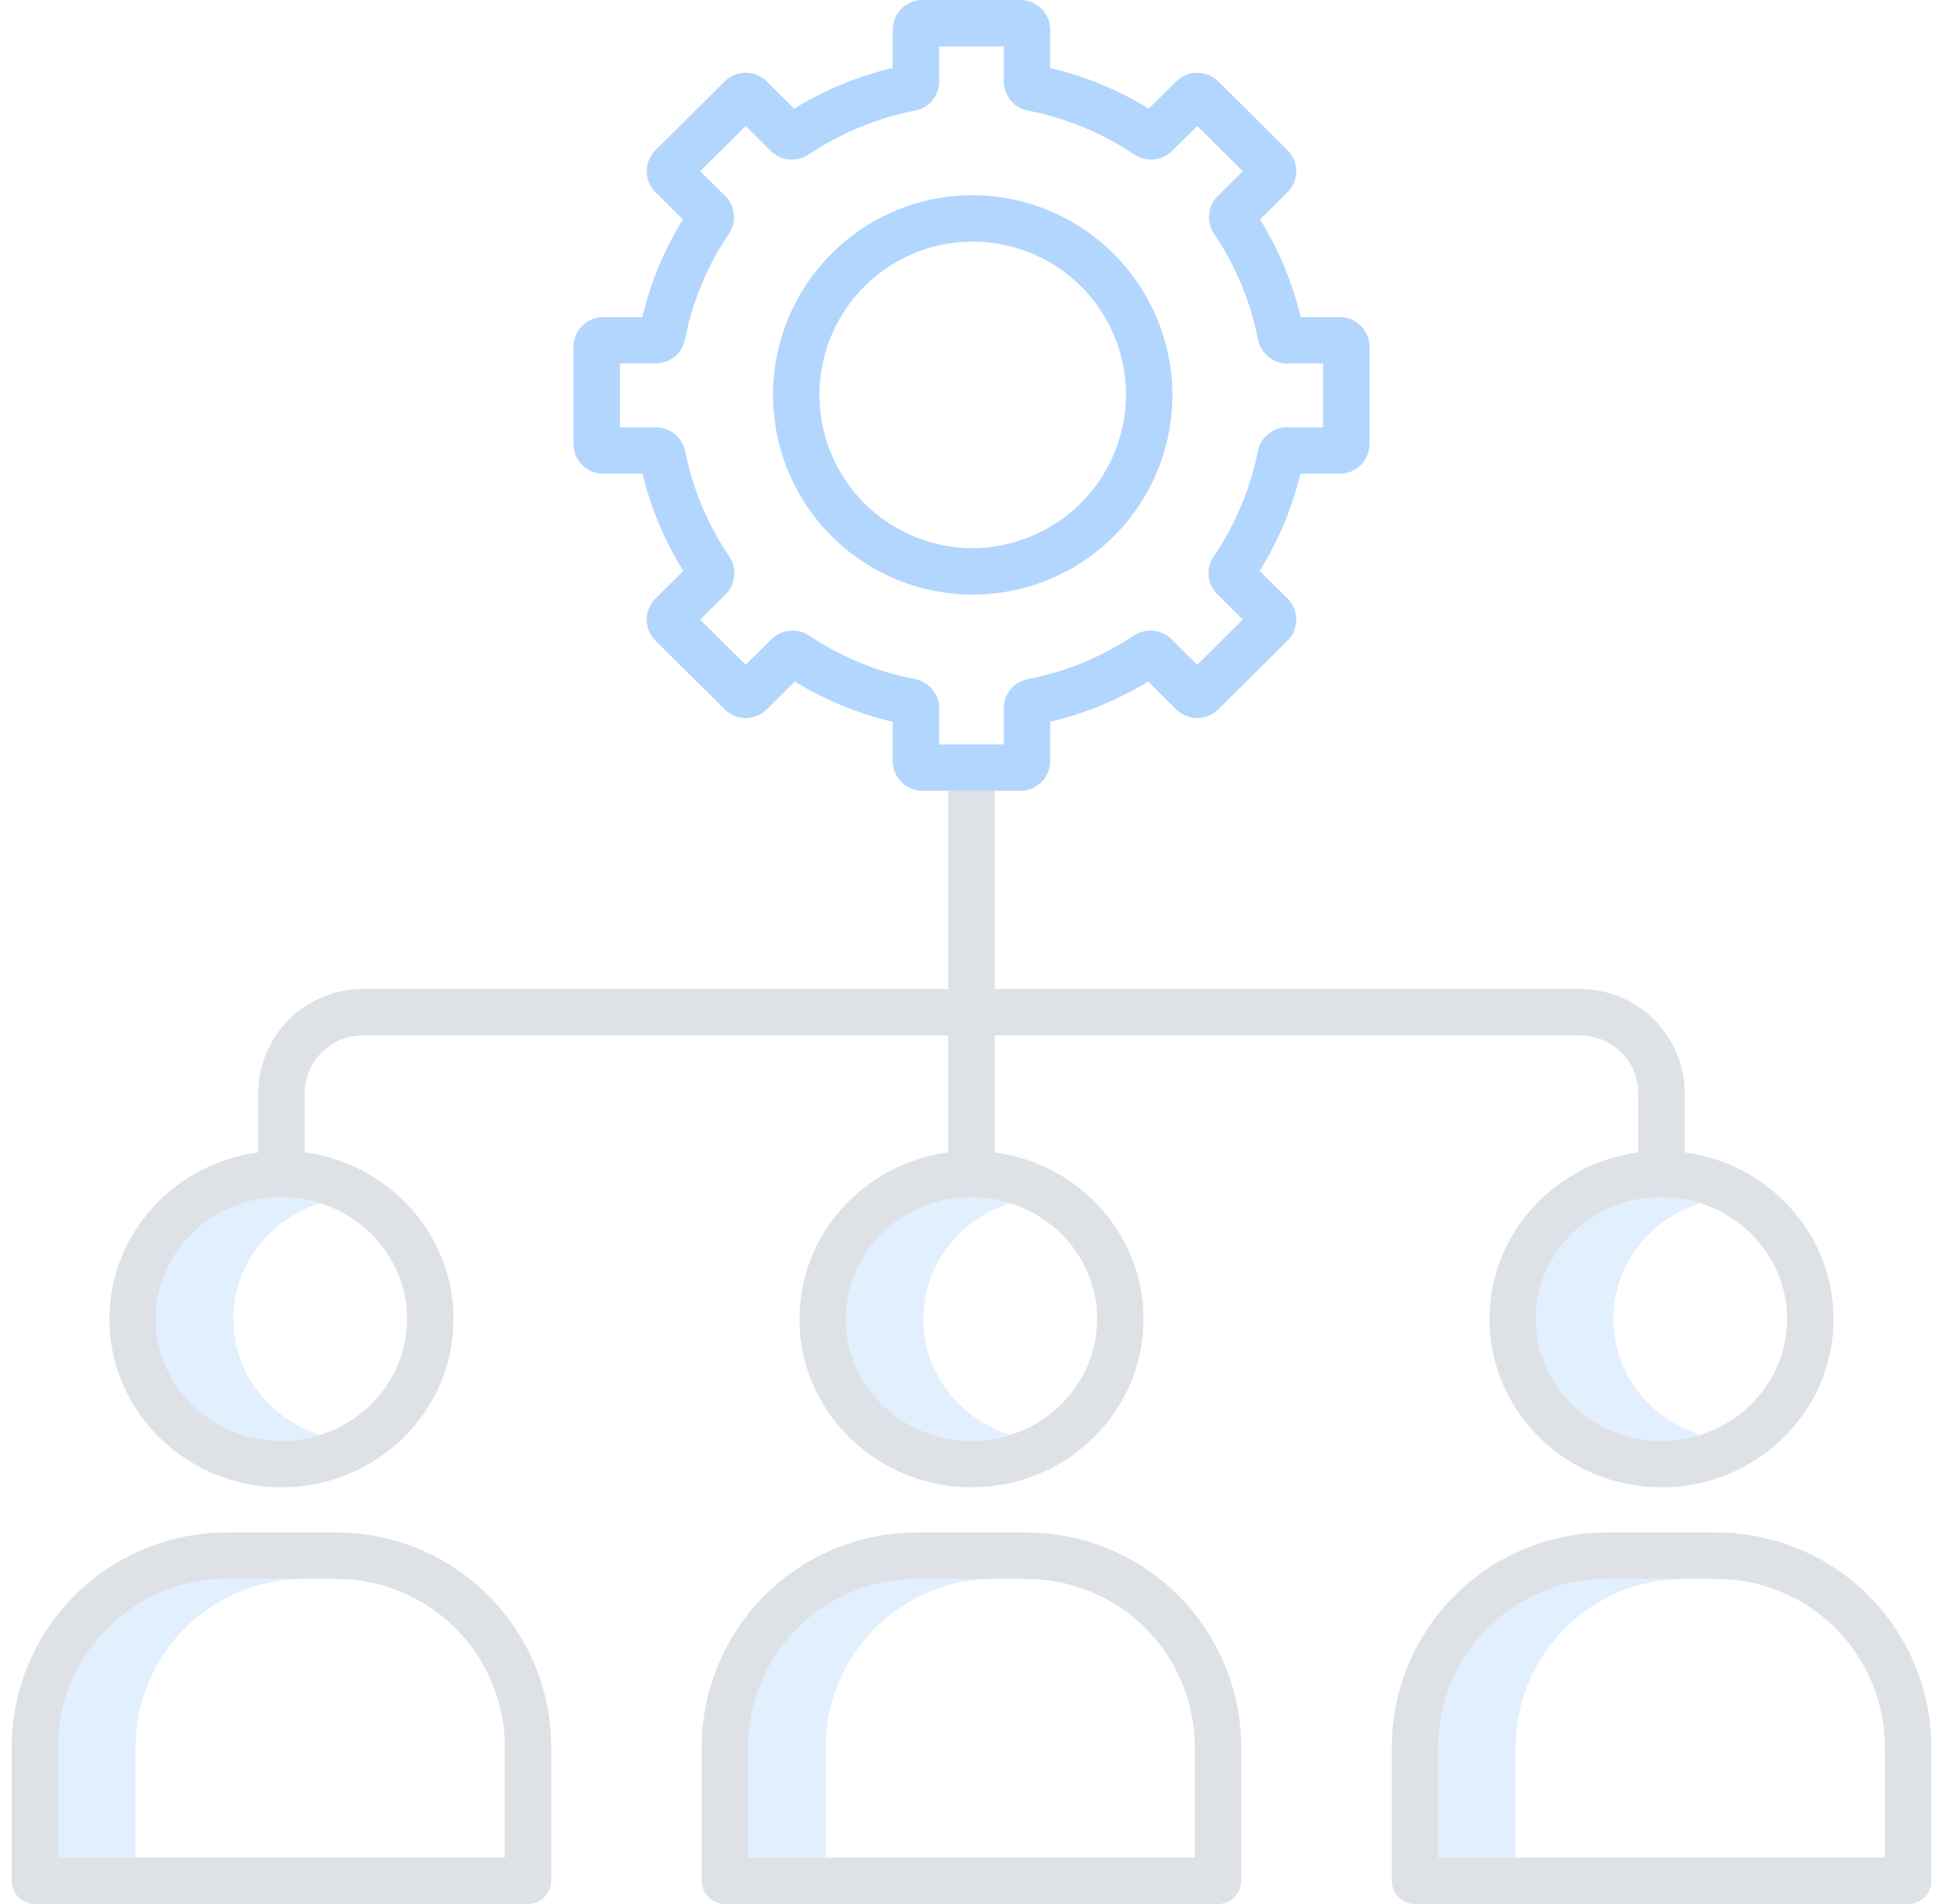 <svg width="100" height="98" viewBox="0 0 100 98" fill="none" xmlns="http://www.w3.org/2000/svg">
<g opacity="0.3">
<path opacity="0.4" d="M12.007 67.892C12.007 65.109 13.887 62.745 16.48 61.928C15.835 61.725 15.164 61.622 14.488 61.622C10.923 61.622 8.023 64.435 8.023 67.892C8.023 71.35 10.923 74.163 14.488 74.163C15.164 74.163 15.835 74.06 16.48 73.857C13.887 73.04 12.007 70.676 12.007 67.892Z" fill="#0076FF"/>
<path opacity="0.4" d="M15.637 81.268H11.653C9.357 81.27 7.155 82.184 5.531 83.808C3.907 85.432 2.994 87.633 2.992 89.93V95.609H6.975V89.93C6.978 87.633 7.891 85.432 9.515 83.808C11.139 82.184 13.341 81.27 15.637 81.268Z" fill="#0076FF"/>
<path opacity="0.4" d="M47.518 67.892C47.518 65.109 49.398 62.745 51.99 61.928C51.346 61.725 50.674 61.622 49.999 61.622C46.433 61.622 43.534 64.435 43.534 67.892C43.534 71.35 46.434 74.163 49.999 74.163C50.674 74.163 51.346 74.06 51.99 73.857C49.398 73.04 47.518 70.676 47.518 67.892Z" fill="#0076FF"/>
<path opacity="0.4" d="M83.032 67.892C83.032 65.109 84.912 62.745 87.505 61.928C86.86 61.725 86.188 61.622 85.513 61.622C81.948 61.622 79.048 64.435 79.048 67.892C79.048 71.35 81.948 74.163 85.513 74.163C86.188 74.163 86.86 74.06 87.505 73.857C84.912 73.04 83.032 70.676 83.032 67.892Z" fill="#0076FF"/>
<path opacity="0.4" d="M51.149 81.268H47.166C44.869 81.27 42.667 82.184 41.044 83.807C39.42 85.431 38.507 87.633 38.504 89.929V95.609H42.488V89.93C42.49 87.633 43.403 85.432 45.027 83.808C46.651 82.184 48.853 81.27 51.149 81.268Z" fill="#0076FF"/>
<path opacity="0.4" d="M86.663 81.268H82.679C80.383 81.27 78.181 82.183 76.558 83.807C74.934 85.431 74.02 87.633 74.018 89.929V95.609H78.001V89.93C78.004 87.633 78.917 85.432 80.541 83.808C82.165 82.184 84.367 81.27 86.663 81.268Z" fill="#0076FF"/>
<path d="M28.371 96.805V89.931C28.368 87 27.202 84.191 25.13 82.119C23.058 80.047 20.249 78.881 17.319 78.878H11.653C8.723 78.881 5.914 80.047 3.842 82.119C1.77 84.191 0.604 87 0.601 89.931V96.805C0.601 97.122 0.727 97.426 0.951 97.65C1.175 97.874 1.479 98 1.796 98H27.176C27.493 98 27.797 97.874 28.021 97.65C28.245 97.426 28.371 97.122 28.371 96.805ZM25.981 95.61H2.991V89.931C2.994 87.634 3.907 85.432 5.531 83.808C7.155 82.184 9.357 81.271 11.653 81.268H17.319C19.615 81.271 21.817 82.184 23.441 83.808C25.065 85.432 25.978 87.633 25.981 89.93V95.61Z" fill="#919EAB"/>
<path d="M88.347 78.878H82.681C79.751 78.881 76.942 80.047 74.87 82.119C72.798 84.191 71.632 87 71.629 89.93V96.805C71.629 97.122 71.755 97.426 71.979 97.65C72.203 97.874 72.507 98 72.824 98H98.204C98.521 98 98.825 97.874 99.049 97.65C99.273 97.426 99.399 97.122 99.399 96.805V89.931C99.396 87 98.23 84.191 96.158 82.119C94.086 80.047 91.277 78.881 88.347 78.878ZM97.009 95.61H74.019V89.931C74.022 87.634 74.935 85.432 76.559 83.808C78.183 82.184 80.384 81.271 82.681 81.268H88.347C90.643 81.271 92.845 82.184 94.469 83.808C96.093 85.432 97.006 87.634 97.009 89.931V95.61Z" fill="#919EAB"/>
<path d="M47.166 78.878C44.236 78.881 41.426 80.047 39.354 82.119C37.282 84.191 36.117 87 36.114 89.93V96.805C36.114 97.122 36.24 97.426 36.464 97.65C36.688 97.874 36.992 98 37.309 98H62.688C63.005 98 63.309 97.874 63.533 97.65C63.758 97.426 63.883 97.122 63.883 96.805V89.931C63.88 87 62.715 84.191 60.643 82.119C58.571 80.047 55.762 78.881 52.832 78.878H47.166ZM61.493 89.93V95.61H38.504V89.931C38.506 87.634 39.42 85.432 41.044 83.808C42.667 82.184 44.869 81.271 47.166 81.268H52.832C55.128 81.271 57.33 82.184 58.954 83.808C60.578 85.432 61.491 87.634 61.493 89.931V89.93Z" fill="#919EAB"/>
<path d="M51.194 39.507H48.804V50.906H18.678C17.253 50.904 15.886 51.467 14.876 52.471C13.866 53.476 13.296 54.84 13.291 56.264V59.313C8.972 59.886 5.631 63.514 5.631 67.893C5.631 72.668 9.604 76.553 14.486 76.553C19.368 76.553 23.341 72.669 23.341 67.893C23.341 63.514 20 59.886 15.681 59.313V56.264C15.686 55.473 16.004 54.717 16.566 54.16C17.127 53.604 17.887 53.293 18.678 53.296H48.804V59.313C44.485 59.885 41.145 63.513 41.145 67.892C41.145 72.668 45.117 76.553 49.999 76.553C54.882 76.553 58.854 72.668 58.854 67.892C58.854 63.513 55.513 59.885 51.194 59.313V53.297H81.321C82.112 53.294 82.871 53.604 83.433 54.161C83.995 54.717 84.313 55.474 84.317 56.264V59.313C79.999 59.886 76.658 63.514 76.658 67.893C76.658 72.668 80.63 76.553 85.513 76.553C90.395 76.553 94.367 72.669 94.367 67.893C94.367 63.514 91.027 59.886 86.708 59.313V56.264C86.702 54.84 86.132 53.475 85.122 52.471C84.112 51.466 82.745 50.904 81.321 50.906H51.194V39.507ZM20.95 67.892C20.95 71.35 18.05 74.163 14.486 74.163C10.921 74.163 8.022 71.35 8.022 67.892C8.022 64.435 10.921 61.622 14.486 61.622C18.05 61.622 20.95 64.435 20.95 67.892ZM56.464 67.892C56.464 71.35 53.564 74.163 49.999 74.163C46.435 74.163 43.535 71.35 43.535 67.892C43.535 64.435 46.435 61.622 49.999 61.622C53.564 61.622 56.464 64.435 56.464 67.892ZM91.977 67.892C91.977 71.35 89.077 74.163 85.513 74.163C81.948 74.163 79.048 71.35 79.048 67.892C79.048 64.435 81.949 61.622 85.513 61.622C89.076 61.622 91.977 64.435 91.977 67.892Z" fill="#919EAB"/>
<path d="M50 10.045C47.97 10.057 45.989 10.671 44.307 11.808C42.625 12.945 41.317 14.555 40.549 16.434C39.78 18.314 39.586 20.379 39.989 22.369C40.393 24.358 41.377 26.184 42.817 27.615C44.258 29.047 46.089 30.02 48.081 30.411C50.074 30.802 52.137 30.595 54.012 29.815C55.887 29.036 57.489 27.718 58.615 26.029C59.742 24.34 60.343 22.355 60.343 20.325C60.332 17.591 59.236 14.973 57.297 13.046C55.358 11.119 52.734 10.04 50 10.045ZM50 28.214C48.443 28.201 46.924 27.728 45.635 26.854C44.345 25.979 43.344 24.742 42.757 23.3C42.169 21.857 42.022 20.273 42.333 18.747C42.645 17.22 43.401 15.82 44.507 14.723C45.613 13.626 47.019 12.881 48.548 12.582C50.076 12.283 51.66 12.443 53.097 13.041C54.535 13.64 55.764 14.652 56.628 15.948C57.492 17.244 57.953 18.767 57.953 20.325C57.942 22.425 57.099 24.434 55.608 25.913C54.117 27.392 52.1 28.22 50 28.214Z" fill="#0076FF"/>
<path d="M60.538 36.514C60.826 36.798 61.214 36.958 61.618 36.958C62.023 36.958 62.411 36.798 62.699 36.514L66.263 32.975C66.406 32.833 66.519 32.664 66.597 32.478C66.674 32.291 66.714 32.092 66.714 31.89C66.714 31.689 66.674 31.489 66.597 31.303C66.519 31.117 66.406 30.948 66.263 30.806L64.832 29.385C65.793 27.841 66.5 26.152 66.927 24.383H68.951C69.357 24.383 69.746 24.222 70.034 23.935C70.321 23.649 70.483 23.26 70.483 22.854V17.849C70.483 17.443 70.321 17.054 70.034 16.767C69.746 16.48 69.357 16.319 68.951 16.319H66.939C66.517 14.544 65.812 12.848 64.852 11.297L66.262 9.896C66.405 9.754 66.519 9.585 66.597 9.399C66.674 9.213 66.714 9.013 66.714 8.812C66.714 8.61 66.674 8.411 66.597 8.224C66.519 8.038 66.405 7.869 66.262 7.727L62.699 4.188C62.411 3.904 62.023 3.744 61.618 3.744C61.214 3.744 60.826 3.904 60.538 4.188L59.125 5.591C57.556 4.627 55.843 3.92 54.051 3.497V1.53C54.05 1.124 53.888 0.735 53.601 0.448C53.314 0.161 52.925 0 52.519 0H47.479C47.073 0 46.684 0.161 46.397 0.448C46.11 0.735 45.948 1.124 45.947 1.53V3.497C44.155 3.92 42.441 4.627 40.872 5.591L39.459 4.188C39.172 3.904 38.783 3.744 38.379 3.744C37.974 3.744 37.586 3.904 37.299 4.188L33.735 7.728C33.592 7.87 33.478 8.039 33.4 8.226C33.323 8.412 33.283 8.611 33.283 8.813C33.283 9.015 33.323 9.214 33.4 9.4C33.478 9.586 33.592 9.755 33.735 9.897L35.145 11.298C34.184 12.849 33.48 14.545 33.057 16.32H31.046C30.64 16.32 30.251 16.481 29.963 16.768C29.676 17.055 29.515 17.444 29.514 17.849V22.855C29.515 23.26 29.676 23.649 29.963 23.936C30.251 24.223 30.64 24.384 31.046 24.384H33.07C33.497 26.153 34.204 27.841 35.165 29.386L33.735 30.806C33.592 30.949 33.478 31.117 33.401 31.304C33.323 31.49 33.283 31.689 33.283 31.891C33.283 32.093 33.323 32.292 33.401 32.478C33.478 32.665 33.592 32.834 33.735 32.976L37.299 36.515C37.587 36.799 37.975 36.959 38.379 36.959C38.783 36.959 39.172 36.799 39.459 36.515L40.905 35.079C42.465 36.033 44.167 36.733 45.947 37.153V39.174C45.947 39.58 46.109 39.968 46.397 40.255C46.684 40.542 47.073 40.703 47.479 40.703H52.518C52.924 40.703 53.313 40.542 53.6 40.255C53.888 39.968 54.049 39.58 54.05 39.174V37.152C55.83 36.732 57.531 36.032 59.091 35.078L60.538 36.514ZM52.901 34.955C52.553 35.023 52.238 35.209 52.012 35.483C51.786 35.756 51.662 36.1 51.66 36.455V38.312H48.337V36.455C48.336 36.1 48.211 35.756 47.985 35.483C47.759 35.209 47.444 35.022 47.096 34.955C45.146 34.578 43.291 33.815 41.639 32.712C41.345 32.516 40.993 32.428 40.641 32.462C40.289 32.496 39.96 32.65 39.709 32.898L38.379 34.218L36.036 31.89L37.348 30.586C37.601 30.334 37.757 30.003 37.791 29.648C37.825 29.293 37.734 28.938 37.534 28.643C36.42 27.008 35.648 25.166 35.263 23.225C35.194 22.878 35.006 22.565 34.733 22.34C34.459 22.116 34.116 21.992 33.762 21.991H31.905V18.709H33.752C34.107 18.709 34.451 18.585 34.725 18.359C34.999 18.133 35.186 17.819 35.254 17.471C35.633 15.525 36.402 13.675 37.515 12.034C37.714 11.739 37.804 11.384 37.77 11.03C37.736 10.676 37.579 10.345 37.327 10.094L36.036 8.812L38.38 6.484L39.677 7.773C39.929 8.021 40.259 8.175 40.611 8.209C40.964 8.242 41.317 8.153 41.611 7.957C43.27 6.843 45.135 6.074 47.096 5.694C47.445 5.627 47.76 5.44 47.986 5.167C48.212 4.893 48.337 4.549 48.338 4.194V2.39H51.661V4.194C51.662 4.549 51.786 4.893 52.013 5.167C52.239 5.44 52.553 5.627 52.902 5.694C54.864 6.074 56.729 6.843 58.388 7.957C58.682 8.153 59.035 8.242 59.387 8.209C59.739 8.175 60.069 8.021 60.321 7.773L61.619 6.484L63.962 8.812L62.67 10.094C62.418 10.345 62.262 10.677 62.227 11.031C62.193 11.385 62.283 11.739 62.483 12.034C63.595 13.675 64.364 15.525 64.743 17.471C64.812 17.819 64.999 18.133 65.273 18.359C65.547 18.585 65.891 18.709 66.246 18.709H68.092V21.993H66.236C65.882 21.994 65.538 22.117 65.265 22.342C64.991 22.567 64.804 22.879 64.734 23.227C64.35 25.167 63.577 27.01 62.463 28.644C62.263 28.939 62.172 29.295 62.206 29.649C62.24 30.004 62.397 30.336 62.65 30.587L63.962 31.89L61.618 34.218L60.289 32.898C60.037 32.65 59.708 32.496 59.356 32.462C59.005 32.428 58.652 32.516 58.358 32.712C56.706 33.815 54.851 34.578 52.901 34.955Z" fill="#0076FF"/>
</g>
</svg>

